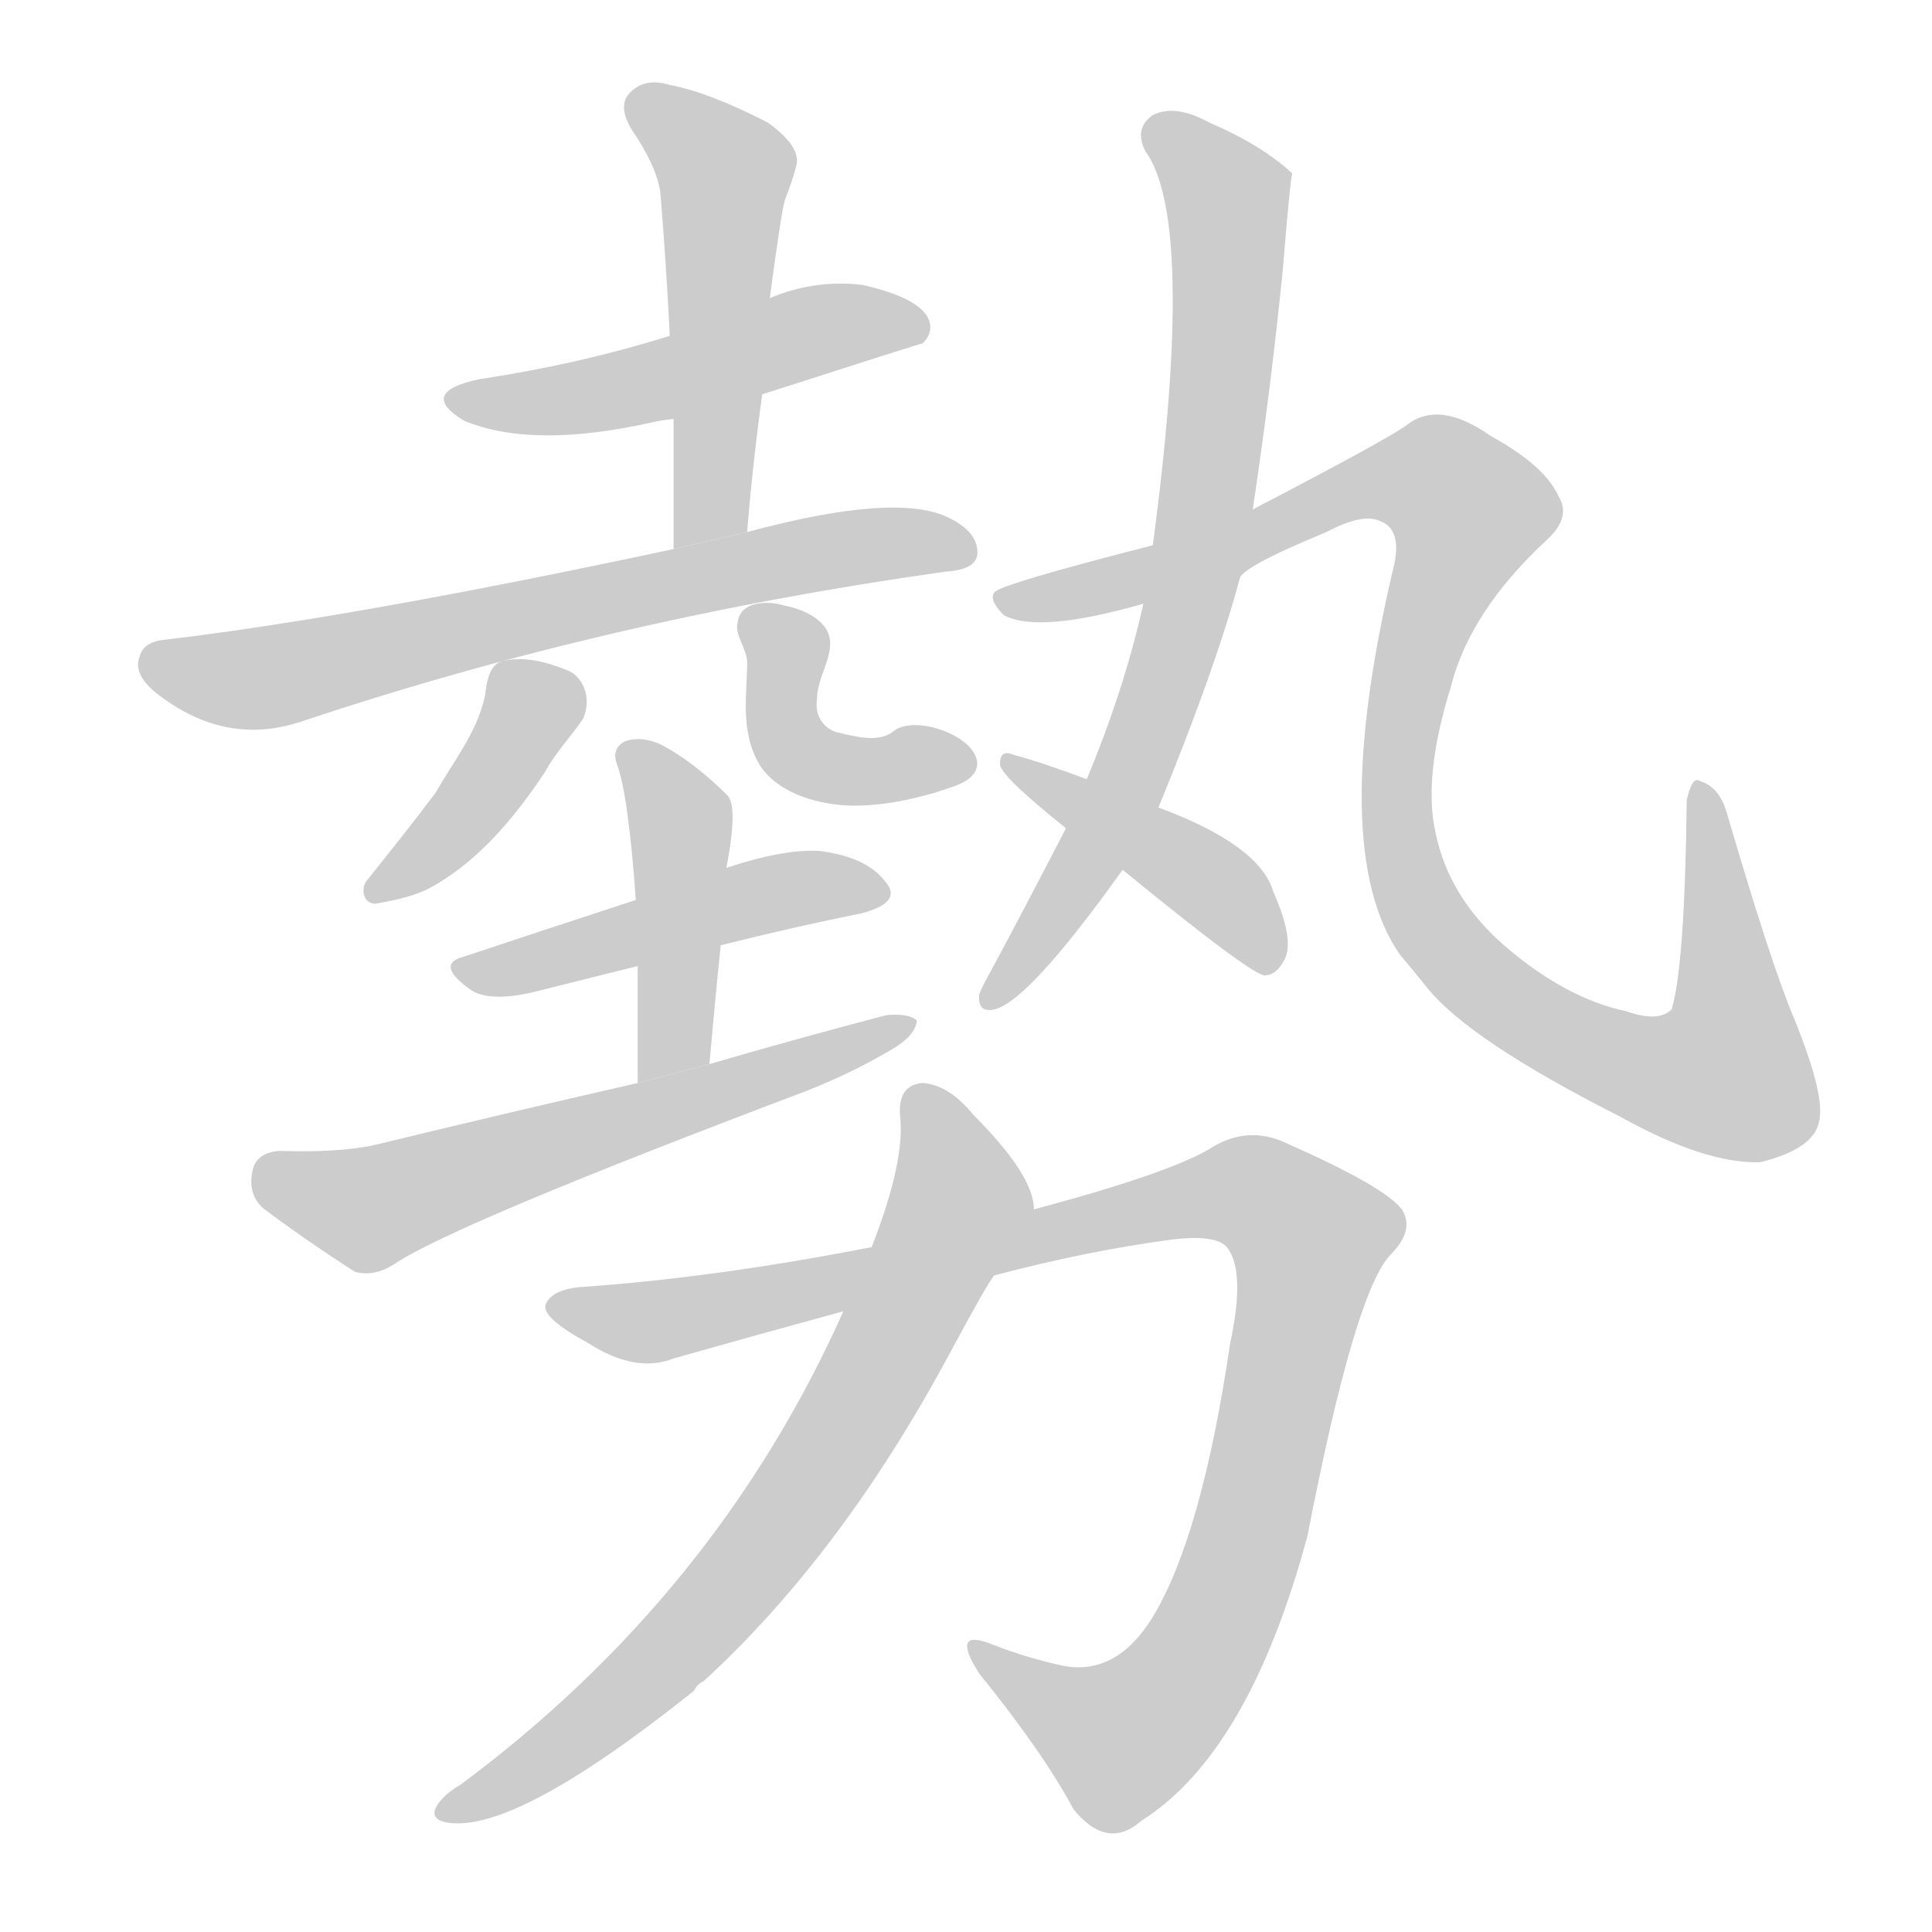 <!--
AnimCJK 2016-2017 Copyright Francois Mizessyn, http://gooo.free.fr/animCJK/
Derived from:
    MakeMeAHanzi project - https://github.com/skishore/makemeahanzi
    Arphic PL KaitiM GB - https://apps.ubuntu.com/cat/applications/precise/fonts-arphic-gkai00mp/
    Arphic PL UKai - https://apps.ubuntu.com/cat/applications/fonts-arphic-ukai/
You can redistribute and/or modify this file under the terms of the Arphic Public License
as published by Arphic Technology Co., Ltd.
You should have received a copy of this license (the directory "APL") along with this file;
if not, see http://ftp.gnu.org/non-gnu/chinese-fonts-truetype/LICENSE.
-->
<svg id="z21218" class="acjk" version="1.1" viewBox="0 0 1024 1024" xmlns="http://www.w3.org/2000/svg" xmlns:xlink="http://www.w3.org/1999/xlink">
<style>
<![CDATA[
@keyframes z21218k {
	from {
		stroke:#c00;
		stroke-dashoffset:3000;
	}
	75% {
		stroke:#c00;
		stroke-dashoffset:0;
	}
	to {
		stroke:#000;
	}
}
#z21218 path[clip-path] {
	animation:z21218k 1s linear both;
	stroke-dasharray:3000;
	stroke-width:128;
	stroke-linecap:round;
	fill:none;
}
#z21218 path[clip-path="url(#z21218c1)"] {animation-delay:1s;}
#z21218 path[clip-path="url(#z21218c2)"] {animation-delay:2s;}
#z21218 path[clip-path="url(#z21218c3)"] {animation-delay:3s;}
#z21218 path[clip-path="url(#z21218c4)"] {animation-delay:4s;}
#z21218 path[clip-path="url(#z21218c5)"] {animation-delay:5s;}
#z21218 path[clip-path="url(#z21218c6)"] {animation-delay:6s;}
#z21218 path[clip-path="url(#z21218c7)"] {animation-delay:7s;}
#z21218 path[clip-path="url(#z21218c8)"] {animation-delay:8s;}
#z21218 path[clip-path="url(#z21218c9)"] {animation-delay:9s;}
#z21218 path[clip-path="url(#z21218c10)"] {animation-delay:10s;}
#z21218 path[clip-path="url(#z21218c11)"] {animation-delay:11s;}
#z21218 path[clip-path="url(#z21218c12)"] {animation-delay:12s;}
#z21218 path[clip-path="url(#z21218c13)"] {animation-delay:13s;}
#z21218 path {fill:#ccc;}
]]>
</style>
<path id="z21218d1" d="M404 209Q488 182 489 182Q496 175 491 167Q484 157 457 151Q432 148 408 158L355 178Q307 193 254 201Q221 208 246 223Q282 238 345 224Q349 223 357 222L404 209 Z"/>
<path id="z21218d2" d="M396 282Q399 245 404 209L408 158Q414 113 416 106Q420 96 422 88Q425 78 407 65Q376 49 355 45Q342 41 334 49Q327 56 335 69Q348 88 350 102Q353 138 355 178L357 222Q357 253 357 291L396 282 Z"/>
<path id="z21218d3" d="M357 291Q189 327 88 339Q76 340 74 348Q70 358 85 369Q121 396 161 382Q323 328 501 303Q517 302 518 294Q519 282 502 274Q474 261 396 282L357 291 Z"/>
<path id="z21218d4" d="M199 479C192 479 191 470 195 466C207 451 219 436 231 420C240 404 253 388 257 369C258 362 259 351 268 350C279 348 290 351 300 355C309 358 314 370 309 381C303 390 295 398 289 409C273 433 254 456 229 470C220 475 210 477 199 479 Z"/>
<path id="z21218d5" d="M453 427C435 427 413 421 403 406C392 388 396 369 396 351C396 344 389 336 391 330C392 319 406 318 416 321C426 323 440 329 440 341C440 351 433 360 433 371C432 378 435 385 443 388C452 390 465 394 473 388C484 378 518 390 518 405C517 415 504 417 496 420C482 424 468 427 453 427 Z"/>
<path id="z21218d6" d="M382 501Q422 491 457 484Q479 478 469 467Q459 454 434 451Q415 450 385 460L337 477Q288 493 246 507Q230 511 250 525Q260 531 282 526L338 512L382 501 Z"/>
<path id="z21218d7" d="M376 564Q379 530 382 501L385 460Q391 429 386 422Q367 403 349 394Q339 390 331 393Q324 397 327 405Q333 421 337 477L338 512Q338 537 338 574L376 564 Z"/>
<path id="z21218d8" d="M338 574Q268 590 198 607Q179 611 148 610Q136 611 134 620Q131 632 139 640Q160 656 188 674Q198 677 209 670Q240 649 428 578Q453 568 473 556Q485 549 486 541Q482 537 470 538Q424 550 376 564L338 574 Z"/>
<path id="z21218d9" d="M614 428Q644 355 657 307L664 270Q674 203 680 142Q684 93 685 92Q669 77 641 65Q623 55 611 61Q601 68 607 80Q634 117 611 289L606 320Q596 365 576 413L565 439Q538 491 525 515Q521 522 519 527Q518 537 527 535Q545 531 595 461L614 428 Z"/>
<path id="z21218d10" d="M657 307Q657 301 703 282Q722 272 731 276Q743 280 739 299Q703 450 742 506Q748 513 756 523Q778 551 859 592Q904 617 933 616Q961 609 964 595Q968 582 951 540Q939 512 915 430Q911 417 901 414Q897 411 894 424Q893 512 886 535Q879 542 862 536Q829 529 796 500Q768 475 761 442Q754 412 769 364Q779 324 820 286Q833 274 826 263Q819 247 790 231Q763 212 746 225Q737 232 664 270L611 289Q529 310 527 314Q524 318 532 326Q550 336 606 320L657 307 Z"/>
<path id="z21218d11" d="M595 461Q661 515 670 517Q676 517 680 510Q687 500 675 473Q668 448 614 428L576 413Q552 404 537 400Q530 397 530 405Q530 411 565 439L595 461 Z"/>
<path id="z21218d12" d="M527 676Q576 663 621 657Q646 654 651 662Q660 675 652 712Q637 814 611 857Q592 888 564 883Q545 879 527 872Q503 862 519 887Q553 929 569 959Q587 981 605 965Q662 929 693 814Q718 685 737 665Q750 652 743 641Q734 629 682 606Q661 596 641 609Q619 622 548 641L462 661Q380 677 310 682Q292 683 289 692Q288 699 312 712Q337 728 357 720Q403 707 447 695L527 676 Z"/>
<path id="z21218d13" d="M447 695Q380 845 244 946Q237 950 233 955Q226 964 237 966Q273 972 368 896Q369 893 373 891Q446 824 503 718Q524 679 527 676L548 641Q548 623 516 591Q503 575 489 574Q476 575 477 591Q480 615 462 661L447 695 Z"/>
<defs>
	<clipPath id="z21218c1"><use xlink:href="#z21218d1"/></clipPath>
	<clipPath id="z21218c2"><use xlink:href="#z21218d2"/></clipPath>
	<clipPath id="z21218c3"><use xlink:href="#z21218d3"/></clipPath>
	<clipPath id="z21218c4"><use xlink:href="#z21218d4"/></clipPath>
	<clipPath id="z21218c5"><use xlink:href="#z21218d5"/></clipPath>
	<clipPath id="z21218c6"><use xlink:href="#z21218d6"/></clipPath>
	<clipPath id="z21218c7"><use xlink:href="#z21218d7"/></clipPath>
	<clipPath id="z21218c8"><use xlink:href="#z21218d8"/></clipPath>
	<clipPath id="z21218c9"><use xlink:href="#z21218d9"/></clipPath>
	<clipPath id="z21218c10"><use xlink:href="#z21218d10"/></clipPath>
	<clipPath id="z21218c11"><use xlink:href="#z21218d11"/></clipPath>
	<clipPath id="z21218c12"><use xlink:href="#z21218d12"/></clipPath>
	<clipPath id="z21218c13"><use xlink:href="#z21218d13"/></clipPath>
</defs>
<path pathLength="2999" clip-path="url(#z21218c1)" d="M245 213L486 169"/>
<path pathLength="2999" clip-path="url(#z21218c2)" d="M337 52L385 92L373 286"/>
<path pathLength="2999" clip-path="url(#z21218c3)" d="M79 353L133 360L511 292"/>
<path pathLength="2999" clip-path="url(#z21218c4)" d="M308 370L200 472"/>
<path pathLength="2999" clip-path="url(#z21218c5)" d="M405 324L416 390L441 407L495 397"/>
<path pathLength="2999" clip-path="url(#z21218c6)" d="M243 511L466 472"/>
<path pathLength="2999" clip-path="url(#z21218c7)" d="M336 401L361 440L348 569"/>
<path pathLength="2999" clip-path="url(#z21218c8)" d="M139 621L200 640L475 543"/>
<path pathLength="2999" clip-path="url(#z21218c9)" d="M611 67L652 106L635 291L596 418L527 527"/>
<path pathLength="2999" clip-path="url(#z21218c10)" d="M535 318L724 256L771 261L782 281L741 401L750 477L799 531L882 572L925 561L902 418"/>
<path pathLength="2999" clip-path="url(#z21218c11)" d="M538 407L677 508"/>
<path pathLength="2999" clip-path="url(#z21218c12)" d="M294 692L348 700L653 629L684 643L700 663L630 888L586 927L520 877"/>
<path pathLength="2999" clip-path="url(#z21218c13)" d="M487 581L509 637L426 791L340 891L237 958"/>
</svg>